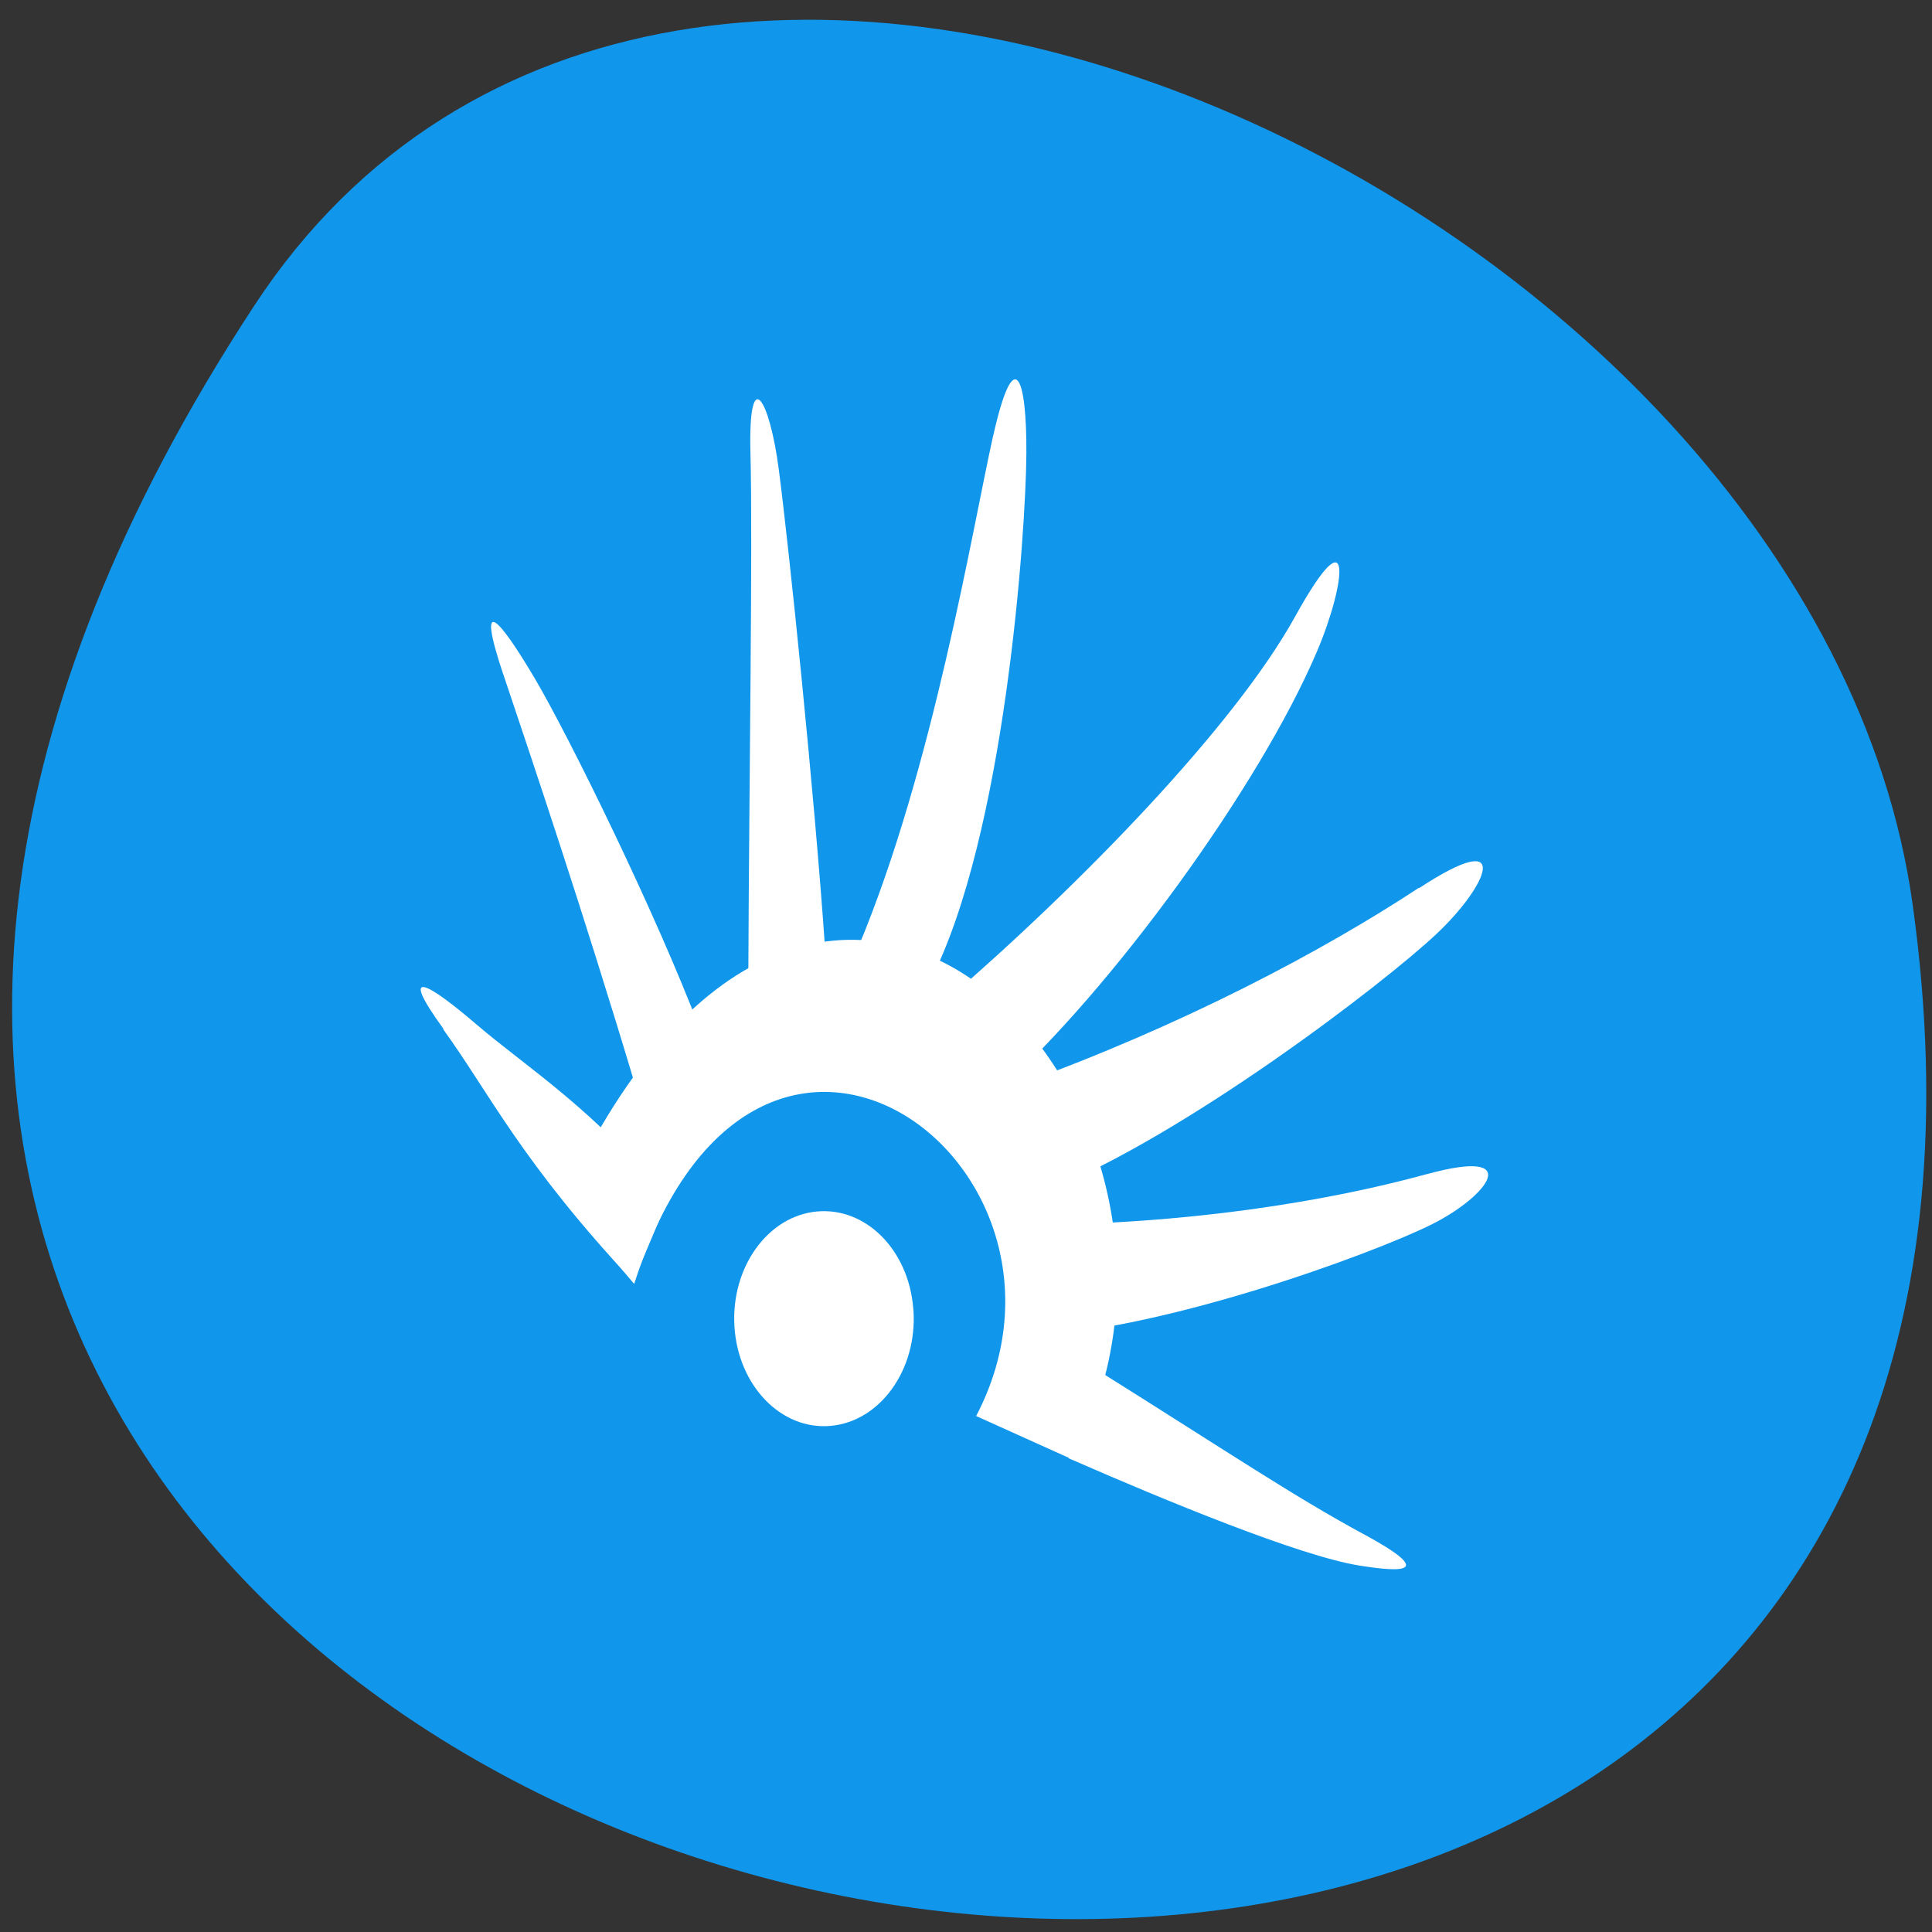 <svg xmlns="http://www.w3.org/2000/svg" viewBox="0 0 32 32"><rect x="0" y="0" width="32" height="32" fill="#333333" stroke="none"/><path d="m 4.211 5.063 c -18.15 27.695 31.418 38.41 27.469 9.922 c -1.609 -11.621 -20.527 -20.52 -27.469 -9.922" fill="#1097ec"/><g fill="#fff" fill-rule="evenodd"><path d="m 9.328 19.871 l 1.176 1.395 c 2.02 -6.301 7.848 -1.988 5.664 2.188 l 1.594 0.719 c 3.07 -5.715 -4.133 -13.641 -8.434 -4.301"/><path d="m 7.344 17.04 c -0.77 -1.063 -0.242 -0.75 0.555 -0.066 c 0.797 0.684 2 1.438 3.16 2.902 l -0.57 1.352 c -1.852 -1.98 -2.379 -3.117 -3.148 -4.18"/><path d="m 15.13 21.707 c 0.063 0.98 -0.551 1.836 -1.371 1.91 c -0.816 0.074 -1.531 -0.66 -1.594 -1.641 c -0.063 -0.98 0.551 -1.836 1.367 -1.91 c 0.809 -0.074 1.516 0.637 1.594 1.602"/><path d="m 8.336 11.172 c -0.465 -1.395 -0.059 -0.914 0.516 0.055 c 0.574 0.973 2.01 3.891 2.746 5.832 l -1.082 0.898 c -0.879 -2.93 -1.711 -5.391 -2.18 -6.789"/><path d="m 12.43 7.512 c -0.039 -1.504 0.316 -0.914 0.469 0.262 c 0.168 1.285 0.586 5.316 0.766 7.922 l -1.27 0.402 c 0.012 -3.117 0.074 -7.082 0.035 -8.586"/><path d="m 16.449 7.223 c 0.352 -1.563 0.559 -0.973 0.551 0.293 c -0.008 1.27 -0.348 6.332 -1.605 8.758 l -1.176 -0.594 c 1.238 -2.961 1.883 -6.902 2.23 -8.461"/><path d="m 21.445 10.223 c 0.992 -1.797 0.848 -0.559 0.367 0.57 c -0.961 2.254 -3.414 5.609 -5.262 7.266 l -0.914 -1.457 c 2.301 -1.984 4.813 -4.582 5.809 -6.379"/><path d="m 23.629 19.449 c 1.645 -0.453 1.012 0.363 0.098 0.824 c -0.988 0.496 -4.523 1.789 -6.754 1.859 l 0.023 -1.844 c 2.625 -0.004 4.984 -0.387 6.633 -0.84"/><path d="m 22.594 25.414 c 1.18 0.641 0.652 0.633 -0.082 0.516 c -0.988 -0.16 -3.199 -1.07 -4.813 -1.777 l 0.426 -1.492 c 2.242 1.406 3.293 2.117 4.469 2.754"/><path d="m 23.504 14.711 c 1.586 -1.043 1.129 -0.035 0.297 0.75 c -0.895 0.844 -4.227 3.387 -6.508 4.281 l -0.418 -1.777 c 2.707 -0.977 5.04 -2.215 6.629 -3.262"/></g></svg>
